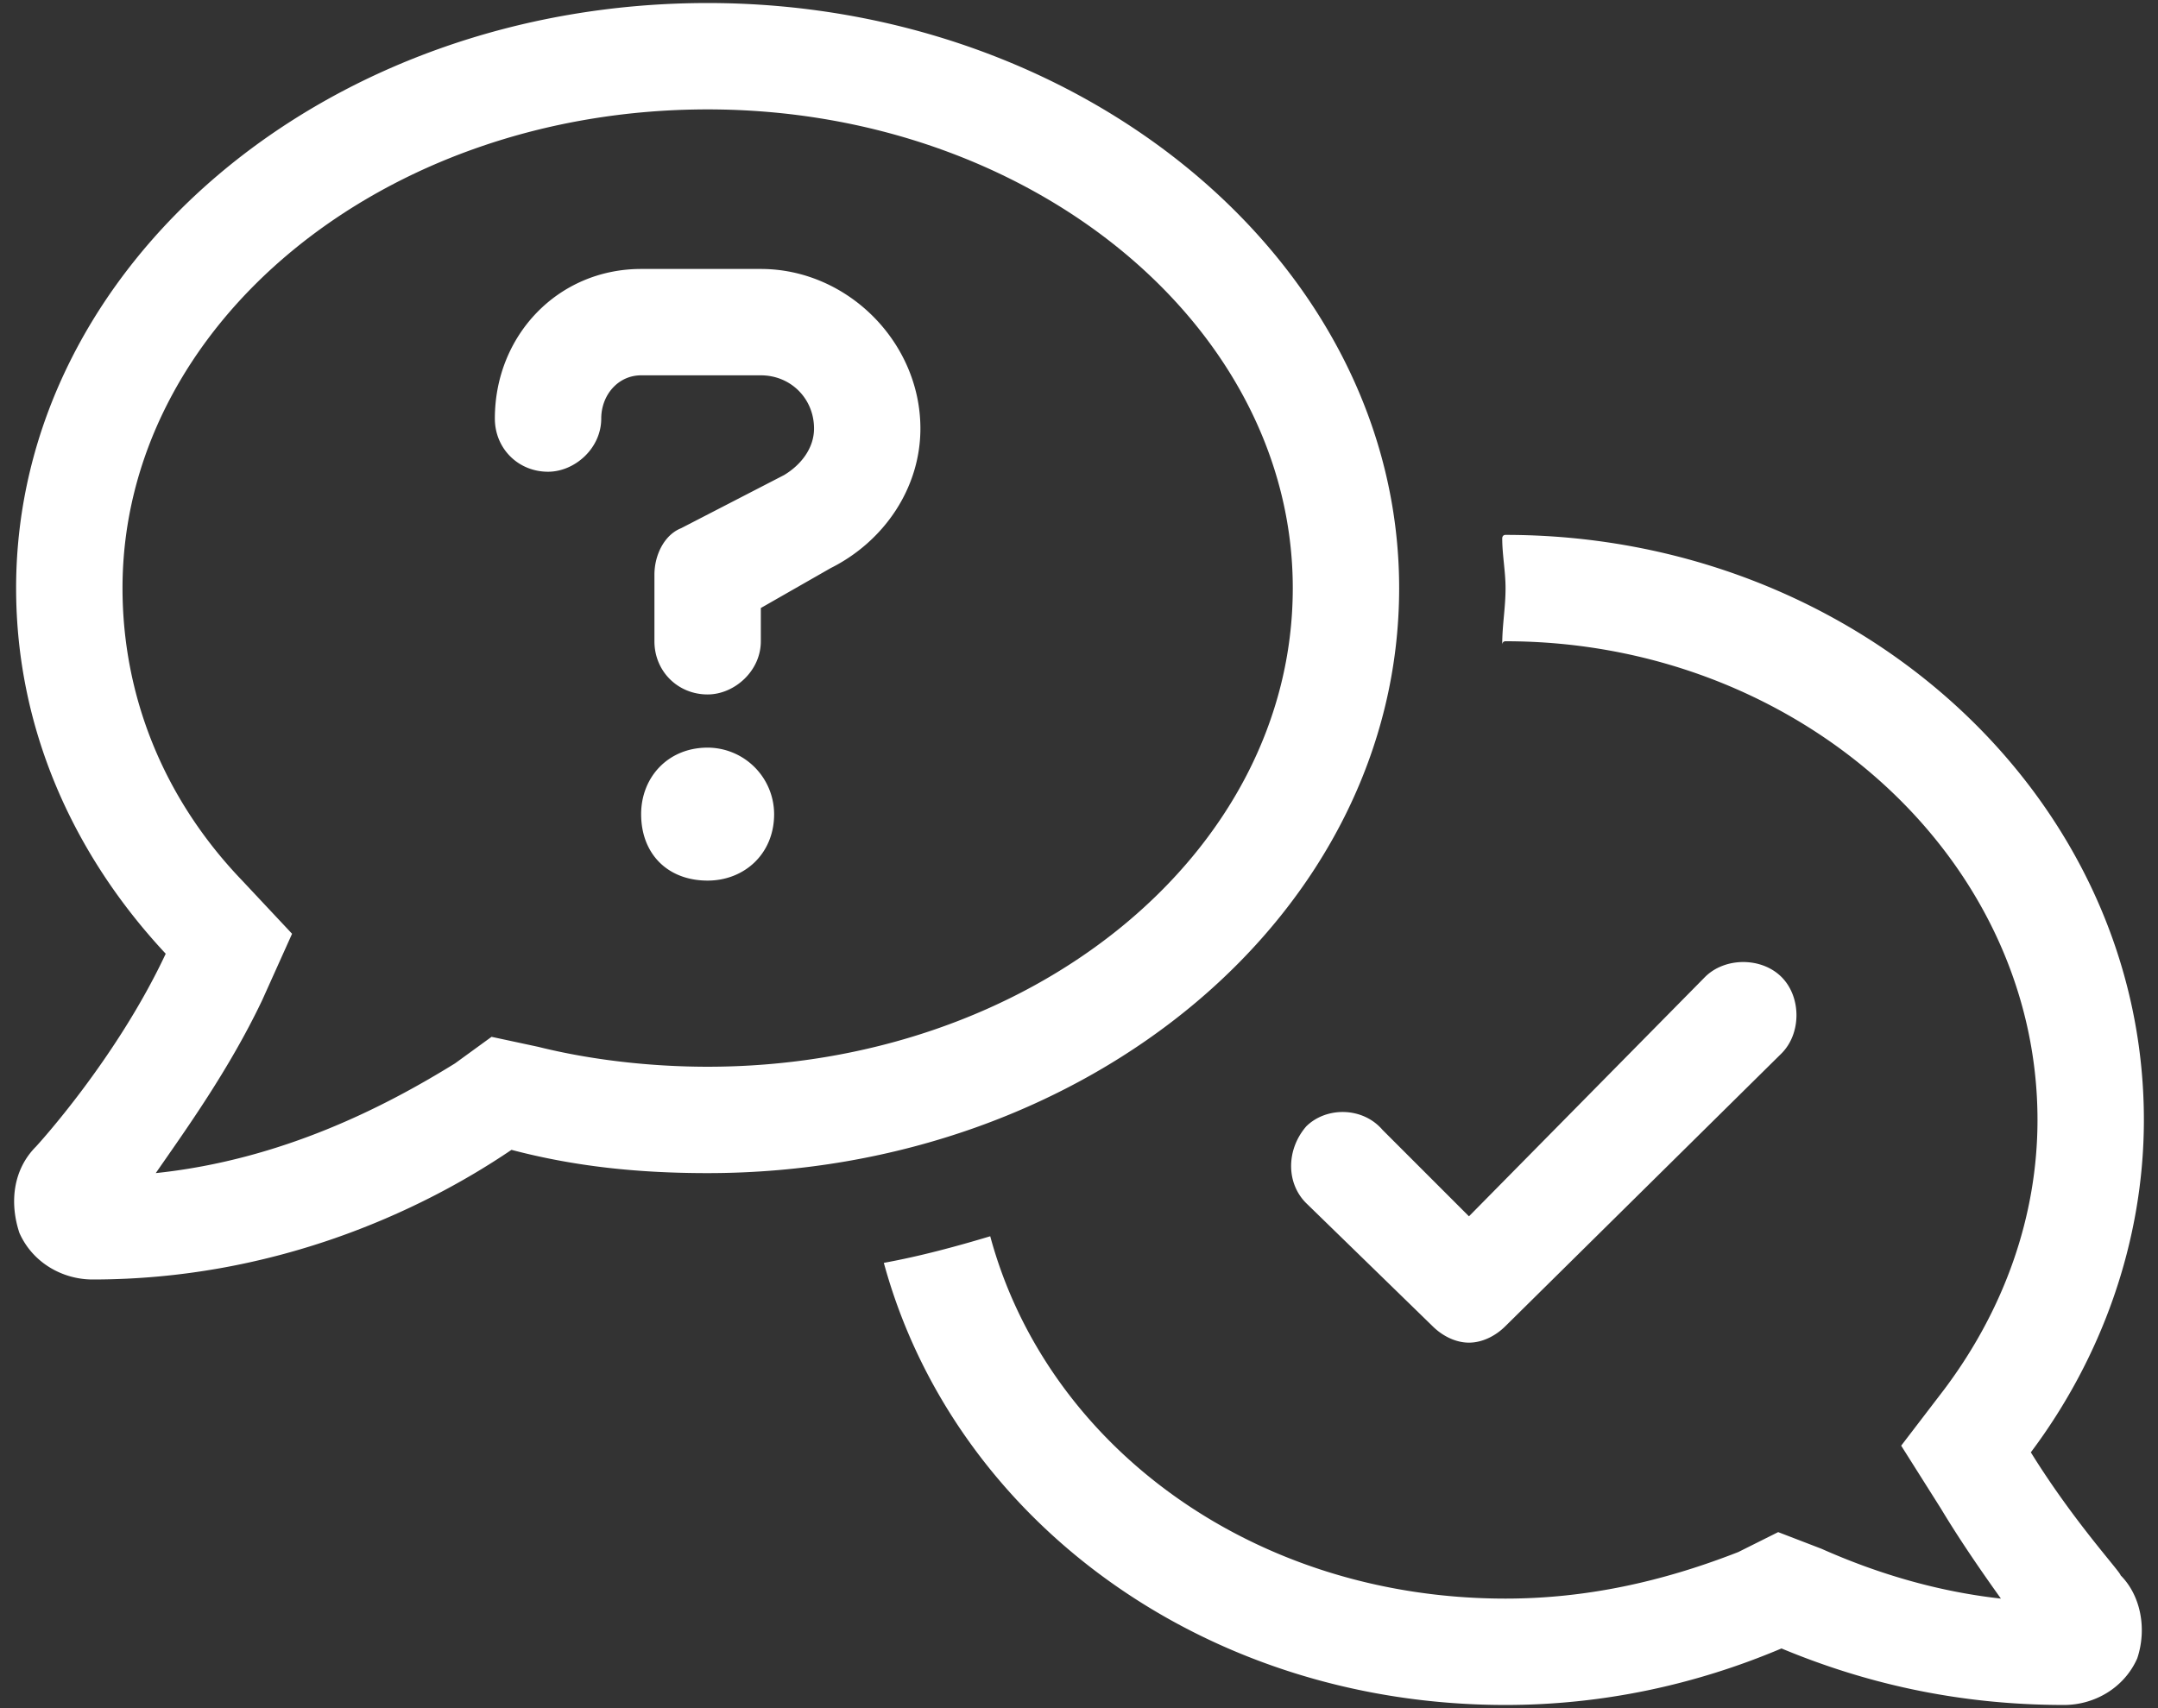 <svg width="144" height="114" fill="none" xmlns="http://www.w3.org/2000/svg"><rect width="100%" height="100%" fill="#333333" stroke="none"/><path d="M47.22 49.896c-2.663 0-4.438 1.997-4.438 4.437 0 2.662 1.775 4.437 4.437 4.437 2.44 0 4.437-1.775 4.437-4.437a4.45 4.45 0 0 0-4.437-4.437Zm3.549-31.946h-7.987c-5.546 0-9.761 4.437-9.761 9.983 0 1.997 1.553 3.55 3.55 3.55 1.774 0 3.549-1.553 3.549-3.55 0-1.553 1.11-2.884 2.662-2.884h7.987c1.996 0 3.55 1.553 3.55 3.55 0 1.33-.888 2.44-1.998 3.106l-6.877 3.55c-1.109.443-1.775 1.774-1.775 3.105v4.437c0 1.997 1.553 3.55 3.55 3.55 1.775 0 3.55-1.553 3.55-3.55v-2.219l4.658-2.662c3.55-1.774 5.99-5.324 5.99-9.317 0-5.768-4.88-10.649-10.648-10.649Zm42.594 21.297C93.363 17.728 72.51.202 47.22.202 21.707.202 1.075 17.728 1.075 39.247c0 9.318 3.771 17.748 9.983 24.404-3.328 7.098-8.652 12.866-8.652 12.866-1.553 1.553-1.775 3.773-1.11 5.77.888 1.996 2.885 3.105 4.881 3.105 11.98 0 21.741-4.437 27.953-8.652 4.215 1.11 8.43 1.553 13.09 1.553 25.29 0 46.143-17.304 46.143-39.045ZM47.22 71.193c-3.771 0-7.765-.444-11.314-1.33l-3.106-.666-2.44 1.774c-4.659 2.884-11.536 6.434-19.966 7.321 1.996-2.884 4.88-6.877 7.099-11.536l1.996-4.437-3.327-3.55c-5.325-5.545-7.987-12.423-7.987-19.522 0-17.526 17.304-31.946 39.045-31.946 21.52 0 39.045 14.42 39.045 31.946 0 17.748-17.526 31.946-39.045 31.946Zm88.295 25.734c4.659-6.211 7.543-13.976 7.543-22.184 0-21.52-19.079-39.045-42.595-39.045-.222 0-.222.222-.222.222 0 1.109.222 2.218.222 3.327 0 1.331-.222 2.44-.222 3.772 0 0 0-.222.222-.222 19.523 0 35.496 14.42 35.496 31.946 0 6.433-2.219 12.645-6.212 17.97l-2.884 3.77 2.662 4.216c1.331 2.218 2.884 4.437 3.993 5.99-3.993-.444-7.986-1.553-11.979-3.328l-2.884-1.109-2.663 1.331c-5.102 1.996-10.204 3.106-15.529 3.106-16.86 0-30.615-10.205-34.386-24.182-2.218.666-4.659 1.331-7.1 1.775 4.66 17.082 21.298 29.506 41.486 29.506 6.434 0 12.645-1.331 18.413-3.772 5.325 2.219 11.536 3.772 18.857 3.772 1.997 0 3.994-1.109 4.881-3.106.666-1.997.222-4.215-1.109-5.546 0-.222-3.106-3.55-5.99-8.209Zm-48.363-21.74c-1.33 1.552-1.33 3.77 0 5.102l8.43 8.208c.666.666 1.553 1.11 2.44 1.11.888 0 1.776-.444 2.441-1.11l18.413-18.191c1.332-1.331 1.332-3.772 0-5.103-1.331-1.33-3.771-1.33-5.102 0L98.022 81.176l-5.768-5.768c-1.331-1.553-3.772-1.553-5.103-.222Z" fill="#fff"/></svg>
